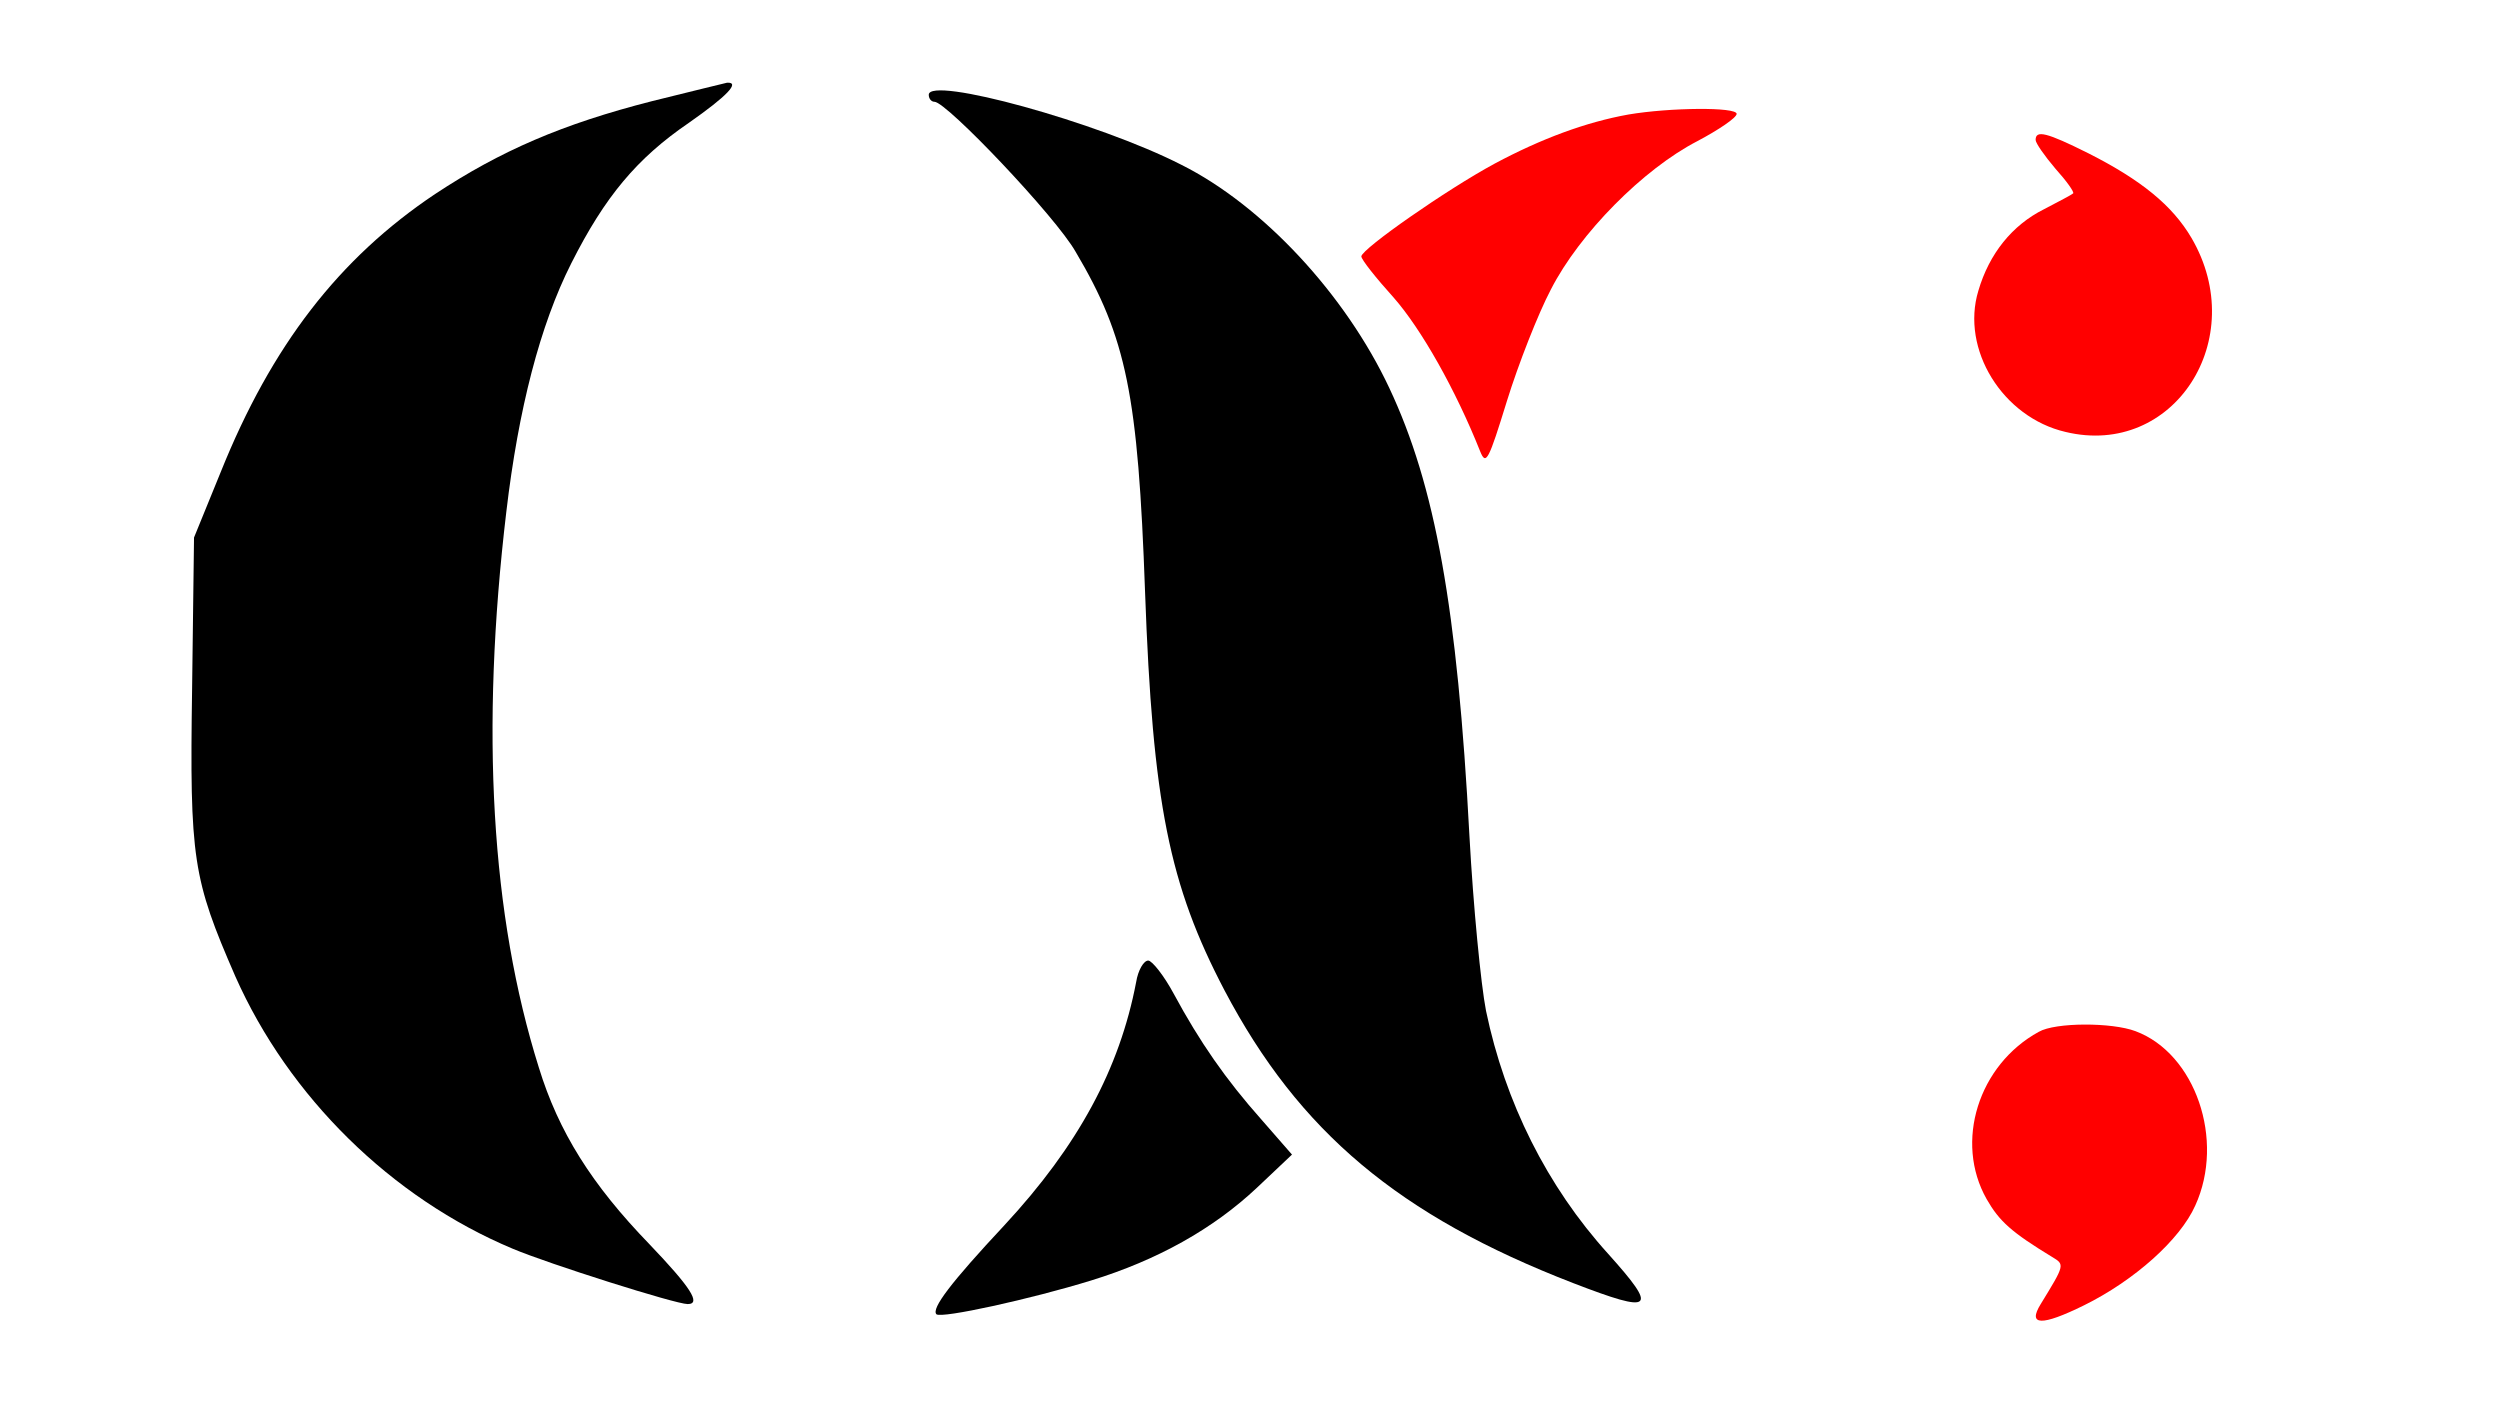<?xml version="1.0" standalone="no"?>
<!DOCTYPE svg PUBLIC "-//W3C//DTD SVG 20010904//EN"
        "http://www.w3.org/TR/2001/REC-SVG-20010904/DTD/svg10.dtd">
<svg version="1.0" xmlns="http://www.w3.org/2000/svg"
     width="393pt" height="221pt" viewBox="0 0 393 221"
     preserveAspectRatio="xMidYMid meet">
    <g transform="translate(0,221) scale(0.1,-0.1)"
       fill="#000000" stroke="none">
        <path d="M1025 2051 c-141 -36 -238 -78 -341 -146 -151 -101 -257 -238 -337
-437 l-42 -103 -3 -237 c-4 -269 1 -299 68 -453 84 -189 245 -348 436 -428 57
-24 256 -87 275 -87 22 0 4 27 -60 94 -91 94 -143 177 -174 278 -75 239 -92
529 -51 874 19 161 53 293 102 390 53 105 103 165 185 221 60 42 81 64 60 63
-5 -1 -57 -14 -118 -29z"/>
        <path d="M1460 2061 c0 -6 4 -11 9 -11 19 0 191 -181 222 -236 80 -135 98
-225 109 -534 12 -333 38 -461 125 -627 117 -222 274 -354 548 -460 127 -49
134 -42 55 46 -96 106 -162 238 -192 382 -8 41 -20 164 -26 274 -19 360 -54
552 -126 705 -69 147 -199 287 -327 351 -131 67 -397 140 -397 110z"/>
        <path d="M2560 2030 c-67 -12 -137 -38 -210 -77 -76 -41 -209 -134 -210 -146
0 -5 23 -34 51 -65 43 -49 97 -144 136 -242 9 -22 13 -14 42 80 18 58 49 137
69 175 45 88 145 189 230 233 34 18 62 37 62 43 0 11 -105 10 -170 -1z" fill="red"/>
        <path d="M3200 1990 c0 -5 14 -25 31 -45 18 -20 30 -37 28 -39 -2 -2 -23 -13
-46 -25 -50 -25 -86 -70 -103 -128 -28 -92 38 -199 137 -222 170 -41 291 146
198 305 -30 51 -79 91 -162 133 -66 33 -83 37 -83 21z" fill="red"/>
        <path d="M1786 666 c-26 -136 -91 -257 -207 -382 -85 -91 -115 -131 -107 -140
8 -7 149 24 243 53 104 32 192 81 261 146 l55 52 -48 55 c-56 63 -97 122 -138
198 -15 28 -34 52 -40 52 -7 0 -16 -15 -19 -34z"/>
        <path d="M3205 588 c-95 -52 -133 -173 -82 -263 20 -35 39 -52 103 -91 20 -12
20 -12 -18 -74 -21 -34 1 -35 68 -2 79 39 151 103 175 157 47 103 0 239 -94
274 -37 14 -126 14 -152 -1z" fill="red"/>
    </g>
</svg>
